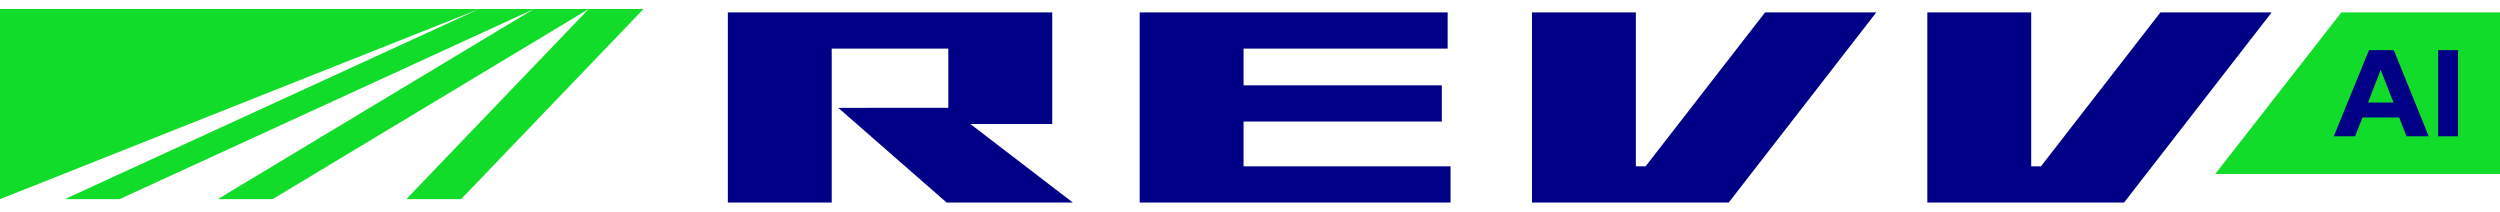 <svg width='260' height='22' viewBox='0 0 260 22' fill='none' xmlns='http://www.w3.org/2000/svg'><path fill-rule='evenodd' clip-rule='evenodd' d='M0 20.709L49.827 0.937H0V20.709ZM12.435 20.709H6.737L49.827 0.937H55.523H55.525H61.221L28.351 20.709H22.653L55.516 0.942L12.435 20.709ZM42.259 20.709L61.224 0.937H66.922L47.957 20.709H42.259Z' fill='#12DC2A'/><path fill-rule='evenodd' clip-rule='evenodd' d='M109.433 12.893H100.913L111.574 21.063H98.448L87.18 11.216L98.624 11.211V5.055H86.498V21.063H75.695V1.291H109.433V12.893ZM150.555 5.055V1.291H118.528V21.063H150.857V17.299H129.33V12.641H149.951V8.877H129.33V5.055H150.555ZM171.141 17.299L183.567 1.291H195.133L179.787 21.063H159.325V1.291H170.129V17.299H171.141ZM212.259 17.299L224.683 1.291H236.251L220.904 21.063H200.442V1.291H211.245V17.299H212.259Z' fill='#000086'/><path d='M260.001 18.097V1.29H243.502L230.381 18.097H260.001Z' fill='#12DC2A'/><path d='M248.923 10.667L247.592 7.261L246.276 10.667H248.923ZM246.376 5.212H248.954L252.586 14.175H250.282L249.512 12.216H245.703L244.933 14.175H242.713L246.376 5.212Z' fill='#000086'/><path d='M255.637 5.212V14.175H253.564V5.212H255.637Z' fill='#000086'/></svg>